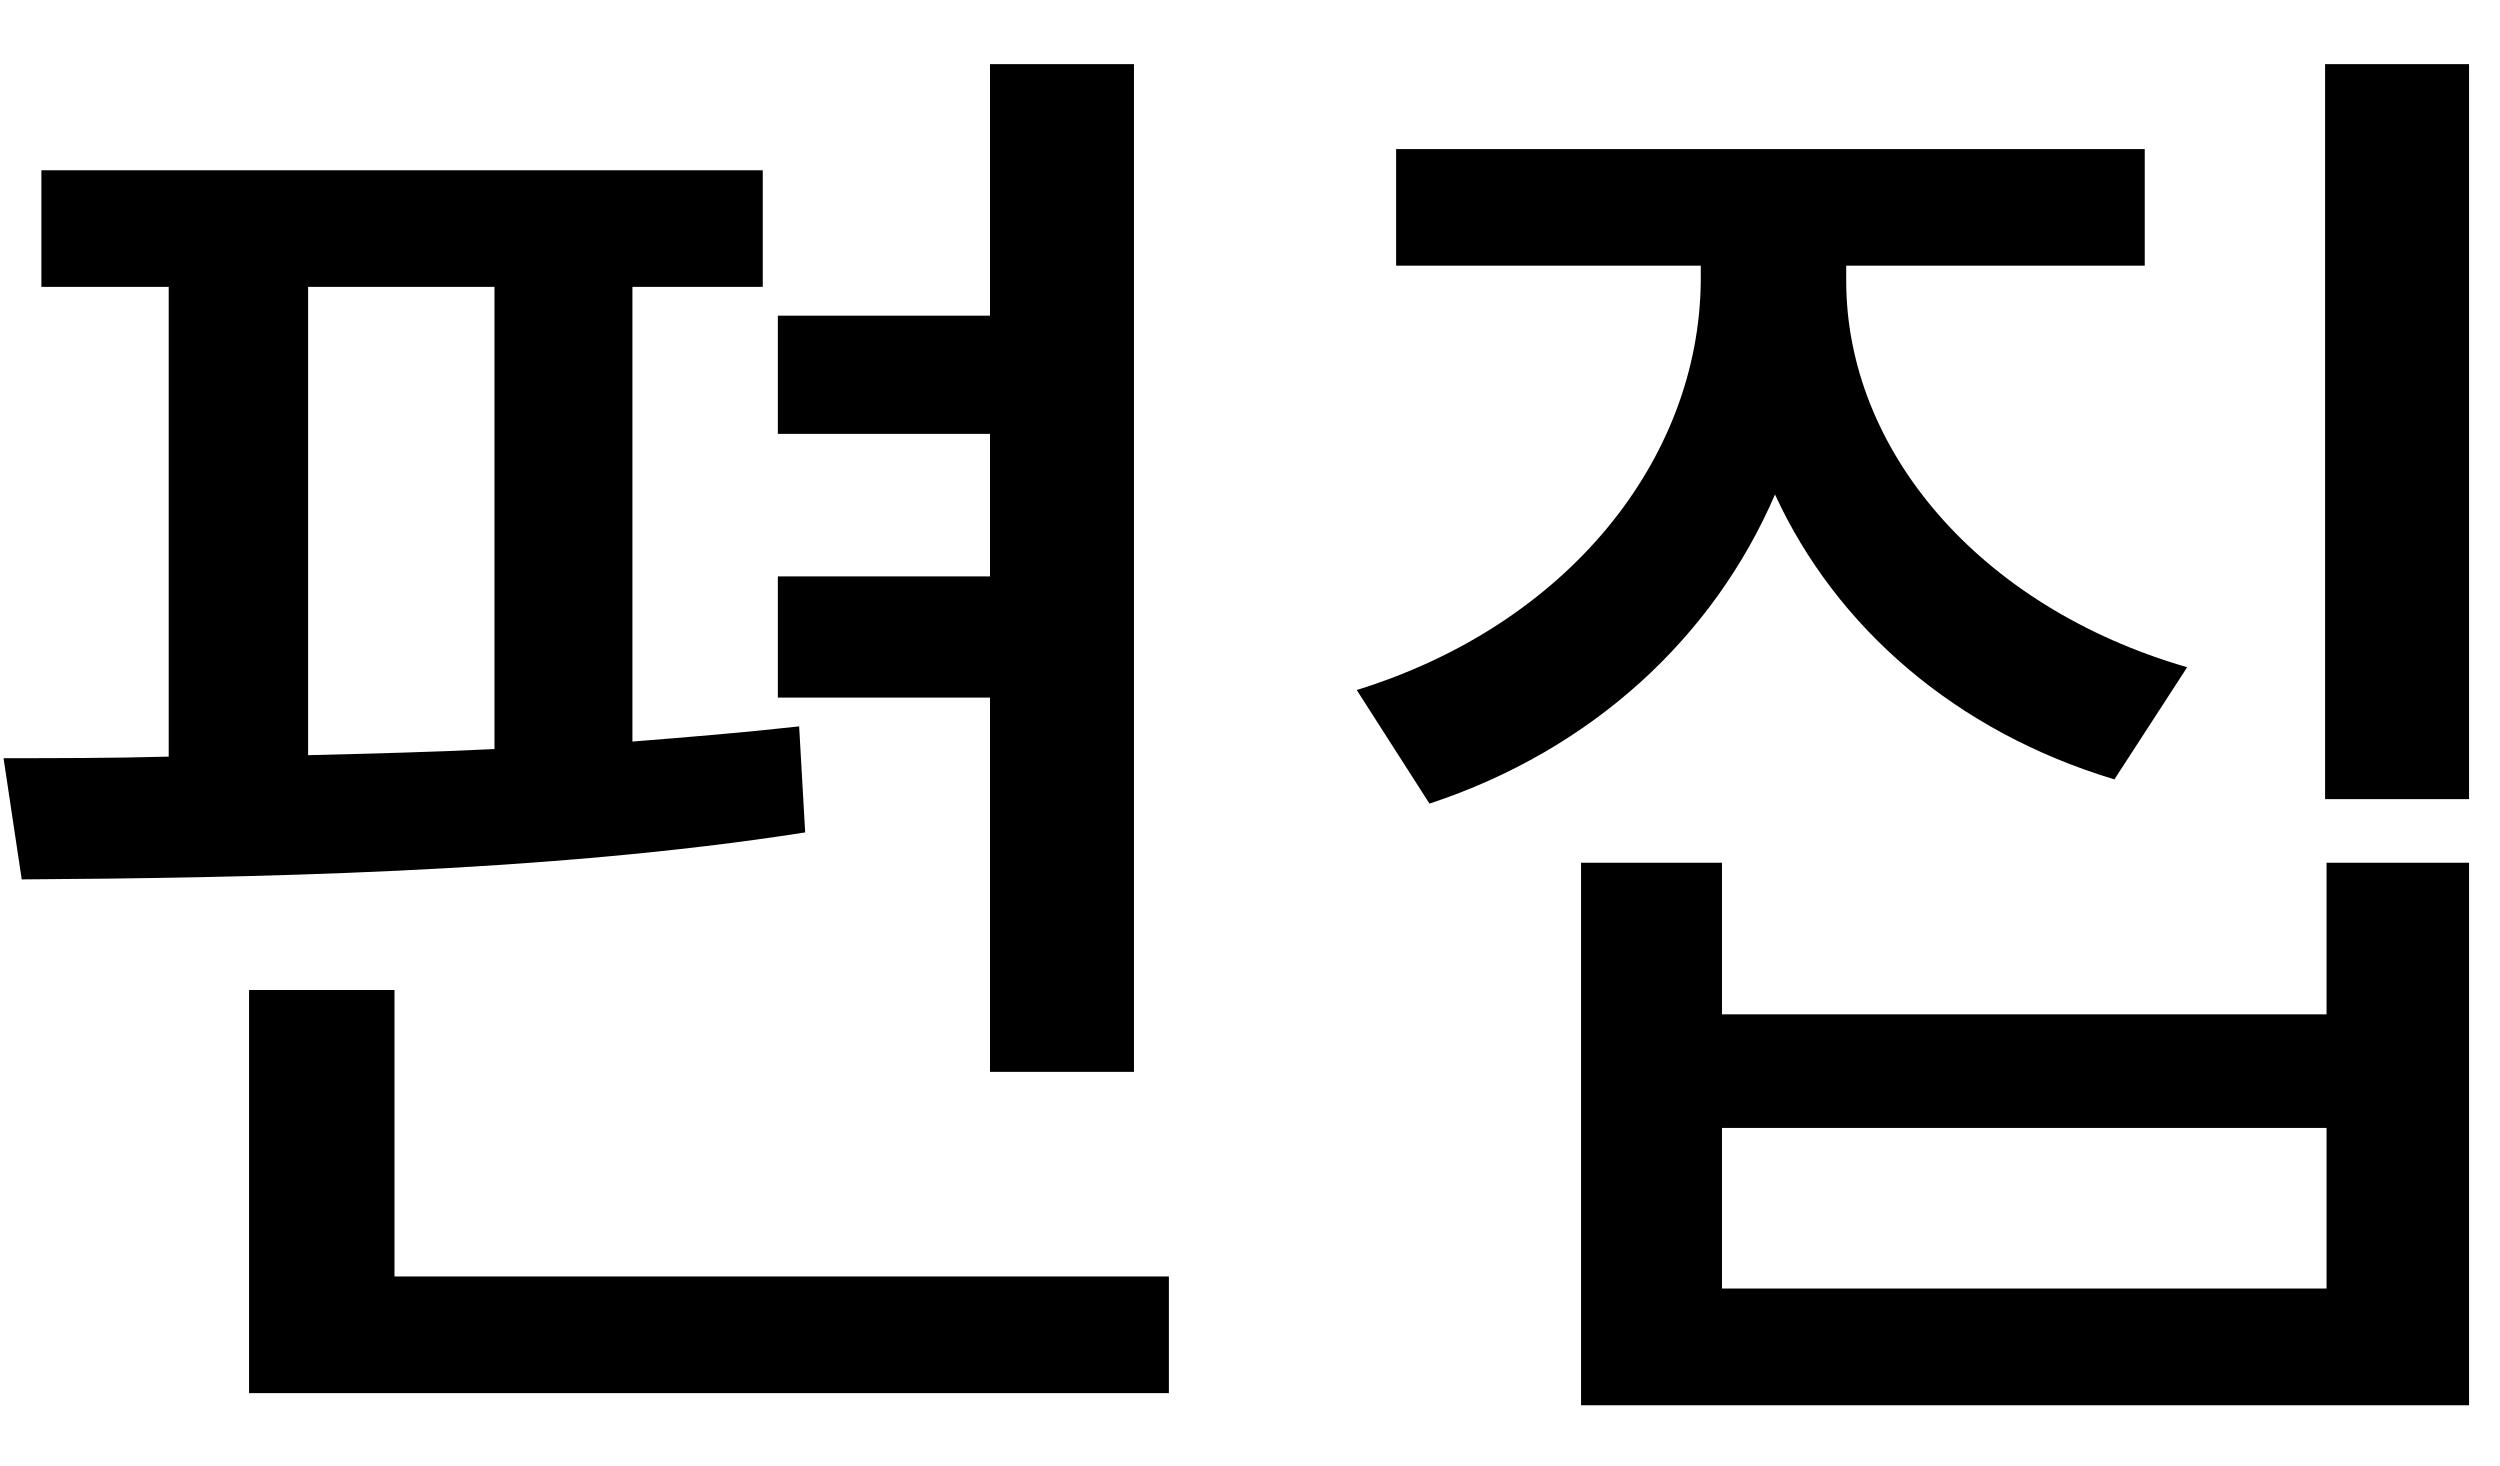 <svg width="29" height="17" viewBox="0 0 29 17" fill="none" xmlns="http://www.w3.org/2000/svg">
<path d="M13.154 0.744V12.434H11.484V8.092H9.023V6.686H11.484V5.033H9.023V3.662H11.484V0.744H13.154ZM8.848 1.975V3.328H7.336V8.602C8.004 8.549 8.646 8.496 9.27 8.426L9.34 9.656C6.316 10.131 2.783 10.184 0.252 10.201L0.041 8.795C0.63 8.795 1.28 8.795 1.957 8.777V3.328H0.48V1.975H8.848ZM13.559 14.807V16.16H2.889V11.484H4.576V14.807H13.559ZM3.574 8.76C4.286 8.742 5.007 8.725 5.736 8.689V3.328H3.574V8.76ZM21.416 3.258C21.416 5.209 22.945 7.037 25.371 7.74L24.527 9.041C22.69 8.487 21.302 7.283 20.59 5.736C19.878 7.389 18.472 8.698 16.582 9.322L15.738 8.004C18.182 7.248 19.711 5.332 19.729 3.258V3.082H16.195V1.729H24.879V3.082H21.416V3.258ZM28.641 0.744V9.27H26.971V0.744H28.641ZM19.975 10.008V11.766H26.988V10.008H28.641V16.301H18.34V10.008H19.975ZM19.975 14.947H26.988V13.084H19.975V14.947Z" fill="currentColor"/>
</svg>
